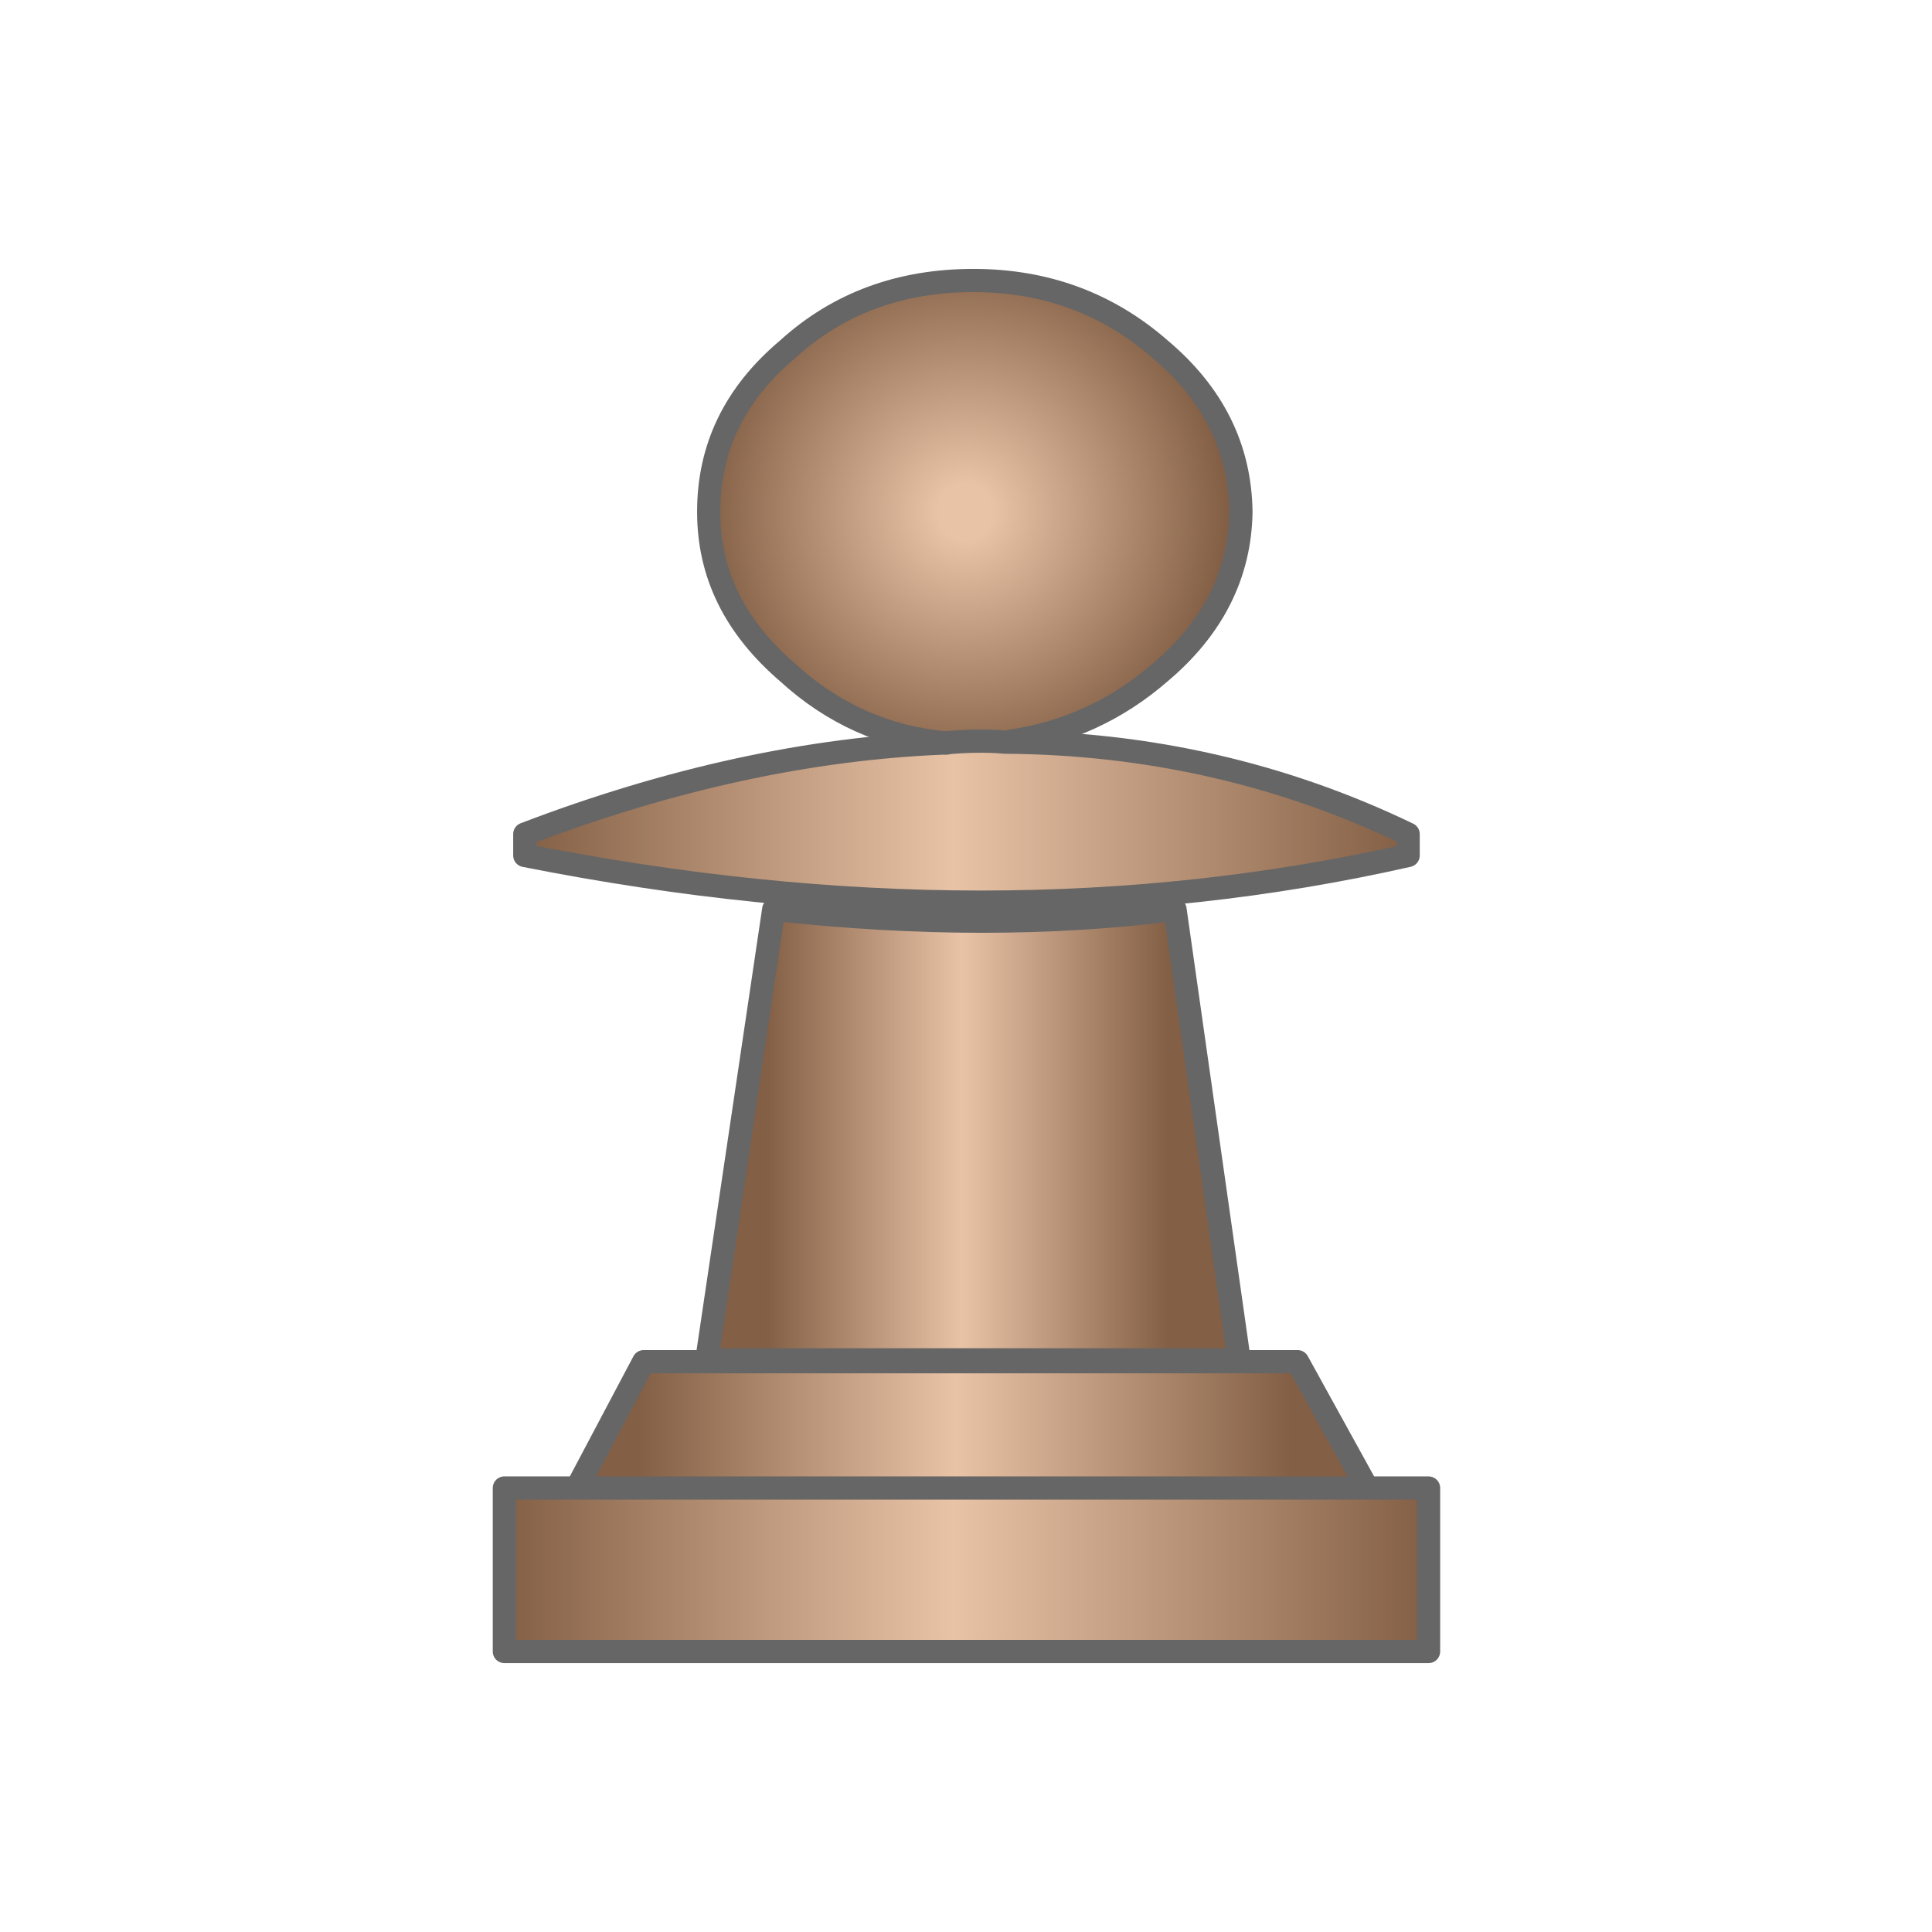 <?xml version="1.0" encoding="UTF-8" standalone="no"?>
<svg
   xmlns:dc="http://purl.org/dc/elements/1.1/"
   xmlns:cc="http://creativecommons.org/ns#"
   xmlns:rdf="http://www.w3.org/1999/02/22-rdf-syntax-ns#"
   xmlns:svg="http://www.w3.org/2000/svg"
   xmlns="http://www.w3.org/2000/svg"
   xmlns:sodipodi="http://sodipodi.sourceforge.net/DTD/sodipodi-0.dtd"
   xmlns:inkscape="http://www.inkscape.org/namespaces/inkscape"
   version="1.1"
   id="Selected_Items"
   x="0px"
   y="0px"
   viewBox="0 0 208 208"
   style="enable-background:new 0 0 208 208;"
   xml:space="preserve"
   sodipodi:docname="wP.svg"
   inkscape:version="1.0.1 (c497b03c, 2020-09-10)"><defs
   id="defs887" /><sodipodi:namedview
   pagecolor="#ffffff"
   bordercolor="#666666"
   borderopacity="1"
   objecttolerance="10"
   gridtolerance="10"
   guidetolerance="10"
   inkscape:pageopacity="0"
   inkscape:pageshadow="2"
   inkscape:window-width="1440"
   inkscape:window-height="847"
   id="namedview885"
   showgrid="false"
   inkscape:zoom="3.2067308"
   inkscape:cx="78.74063"
   inkscape:cy="104"
   inkscape:window-x="0"
   inkscape:window-y="25"
   inkscape:window-maximized="0"
   inkscape:current-layer="g882" />
<style
   type="text/css"
   id="style833">
	.st0{fill-rule:evenodd;clip-rule:evenodd;fill:url(#SVGID_1_);}
	.st1{fill-rule:evenodd;clip-rule:evenodd;fill:url(#SVGID_2_);}
	.st2{fill-rule:evenodd;clip-rule:evenodd;fill:url(#SVGID_3_);}
	.st3{fill-rule:evenodd;clip-rule:evenodd;fill:url(#SVGID_4_);}
	.st4{fill-rule:evenodd;clip-rule:evenodd;fill:url(#SVGID_5_);}
	
		.st5{fill-rule:evenodd;clip-rule:evenodd;fill:none;stroke:#666666;stroke-width:2.5;stroke-linecap:round;stroke-linejoin:round;stroke-miterlimit:3;}
</style>
<g
   id="g882">
	<linearGradient
   id="SVGID_1_"
   gradientUnits="userSpaceOnUse"
   x1="56.327"
   y1="88.49"
   x2="151.466"
   y2="88.49">
		<stop
   offset="0"
   style="stop-color:#835f45;stop-opacity:1"
   id="stop835" />
		<stop
   offset="0.486"
   style="stop-color:#e9c3a6;stop-opacity:1"
   id="stop837" />
		<stop
   offset="1"
   style="stop-color:#835f45;stop-opacity:1"
   id="stop839" />
	</linearGradient>
	<path
   class="st0"
   d="M101.3,80c2.4-0.3,4.7-0.3,6.9-0.1c15.4,0.1,29.9,3.4,43.4,9.9v2.3c-29.6,6.7-61.3,6.7-95.1,0v-2.3   C72.1,83.9,87.1,80.6,101.3,80z"
   id="path842" />
	
		<radialGradient
   id="SVGID_2_"
   cx="92.423"
   cy="56.446"
   r="10.825"
   gradientTransform="matrix(2.754 0 0 2.798 -150.636 -102.821)"
   gradientUnits="userSpaceOnUse">
		<stop
   offset="9.803920e-02"
   style="stop-color:#e9c3a6;stop-opacity:1"
   id="stop844" />
		<stop
   offset="0.941"
   style="stop-color:#835f45;stop-opacity:1"
   id="stop846" />
	</radialGradient>
	<path
   class="st1"
   d="M107.9,79.9c-2.2-0.2-4.5-0.1-6.9,0.1c-6.6-0.6-12.3-3.2-17.1-7.6c-5.7-4.9-8.5-10.6-8.5-17.3   c0-6.9,2.8-12.7,8.5-17.5c5.5-5,12.2-7.4,20-7.4c7.8,0,14.5,2.5,20.1,7.4c5.7,4.8,8.6,10.6,8.7,17.5c-0.1,6.7-3,12.5-8.7,17.3   C119.4,76.5,114,79,107.9,79.9z"
   id="path849" />
	<linearGradient
   id="SVGID_3_"
   gradientUnits="userSpaceOnUse"
   x1="68.754"
   y1="153.359"
   x2="138.971"
   y2="153.359">
		<stop
   offset="0"
   style="stop-color:#835f45;stop-opacity:1"
   id="stop851" />
		<stop
   offset="0.486"
   style="stop-color:#e9c3a6;stop-opacity:1"
   id="stop853" />
		<stop
   offset="1"
   style="stop-color:#835f45;stop-opacity:1"
   id="stop855" />
	</linearGradient>
	<polygon
   class="st2"
   points="146.5,160.2 61.5,160.2 68.6,146.5 139,146.5  "
   id="polygon858" />
	<linearGradient
   id="SVGID_4_"
   gradientUnits="userSpaceOnUse"
   x1="54.228"
   y1="168.985"
   x2="153.634"
   y2="168.985">
		<stop
   offset="0"
   style="stop-color:#835f45;stop-opacity:1"
   id="stop860" />
		<stop
   offset="0.486"
   style="stop-color:#e9c3a6;stop-opacity:1"
   id="stop862" />
		<stop
   offset="1"
   style="stop-color:#835f45;stop-opacity:1"
   id="stop864" />
	</linearGradient>
	<polygon
   class="st3"
   points="62.1,160.2 147.2,160.2 153.8,160.2 153.8,177.8 54.2,177.8 54.2,160.2  "
   id="polygon867" />
	<linearGradient
   id="SVGID_5_"
   gradientUnits="userSpaceOnUse"
   x1="82.522"
   y1="122.174"
   x2="125.754"
   y2="122.174">
		<stop
   offset="0"
   style="stop-color:#835f45;stop-opacity:1"
   id="stop869" />
		<stop
   offset="0.486"
   style="stop-color:#e9c3a6;stop-opacity:1"
   id="stop871" />
		<stop
   offset="1"
   style="stop-color:#835f45;stop-opacity:1"
   id="stop873" />
	</linearGradient>
	<path
   class="st4"
   d="M132.6,146.4l-57.3,0l7.2-48.5c15.5,1.7,29.9,1.7,43.2,0L132.6,146.4z"
   id="path876" />
	<path
   class="st5"
   d="M108.2,79.9c15.4,0.1,29.9,3.4,43.4,9.9v2.3c-29.6,6.7-61.3,6.7-95.1,0v-2.3c15.7-6,30.7-9.2,44.9-9.8   C103.7,79.8,106,79.7,108.2,79.9z"
   id="path878" />
	<path
   class="st5"
   d="M101.9,80c-6.6-0.6-12.3-3.2-17.1-7.6c-5.7-4.9-8.5-10.6-8.5-17.3c0-6.9,2.8-12.7,8.5-17.5   c5.5-5,12.2-7.4,20-7.4c7.8,0,14.5,2.5,20.1,7.4c5.7,4.8,8.6,10.6,8.7,17.5c-0.1,6.7-3,12.5-8.7,17.3c-4.6,4-10,6.5-16.1,7.4    M147.2,160.2l6.6,0l0,17.6l-99.5,0l0-17.6l7.8,0l7.2-13.6l70.4,0L147.2,160.2z M133.4,146.4l-57.3,0l7.2-48.5   c15.5,1.7,29.9,1.7,43.2,0L133.4,146.4z M62.1,160.2l85.1,0"
   id="path880" />
</g>
</svg>

